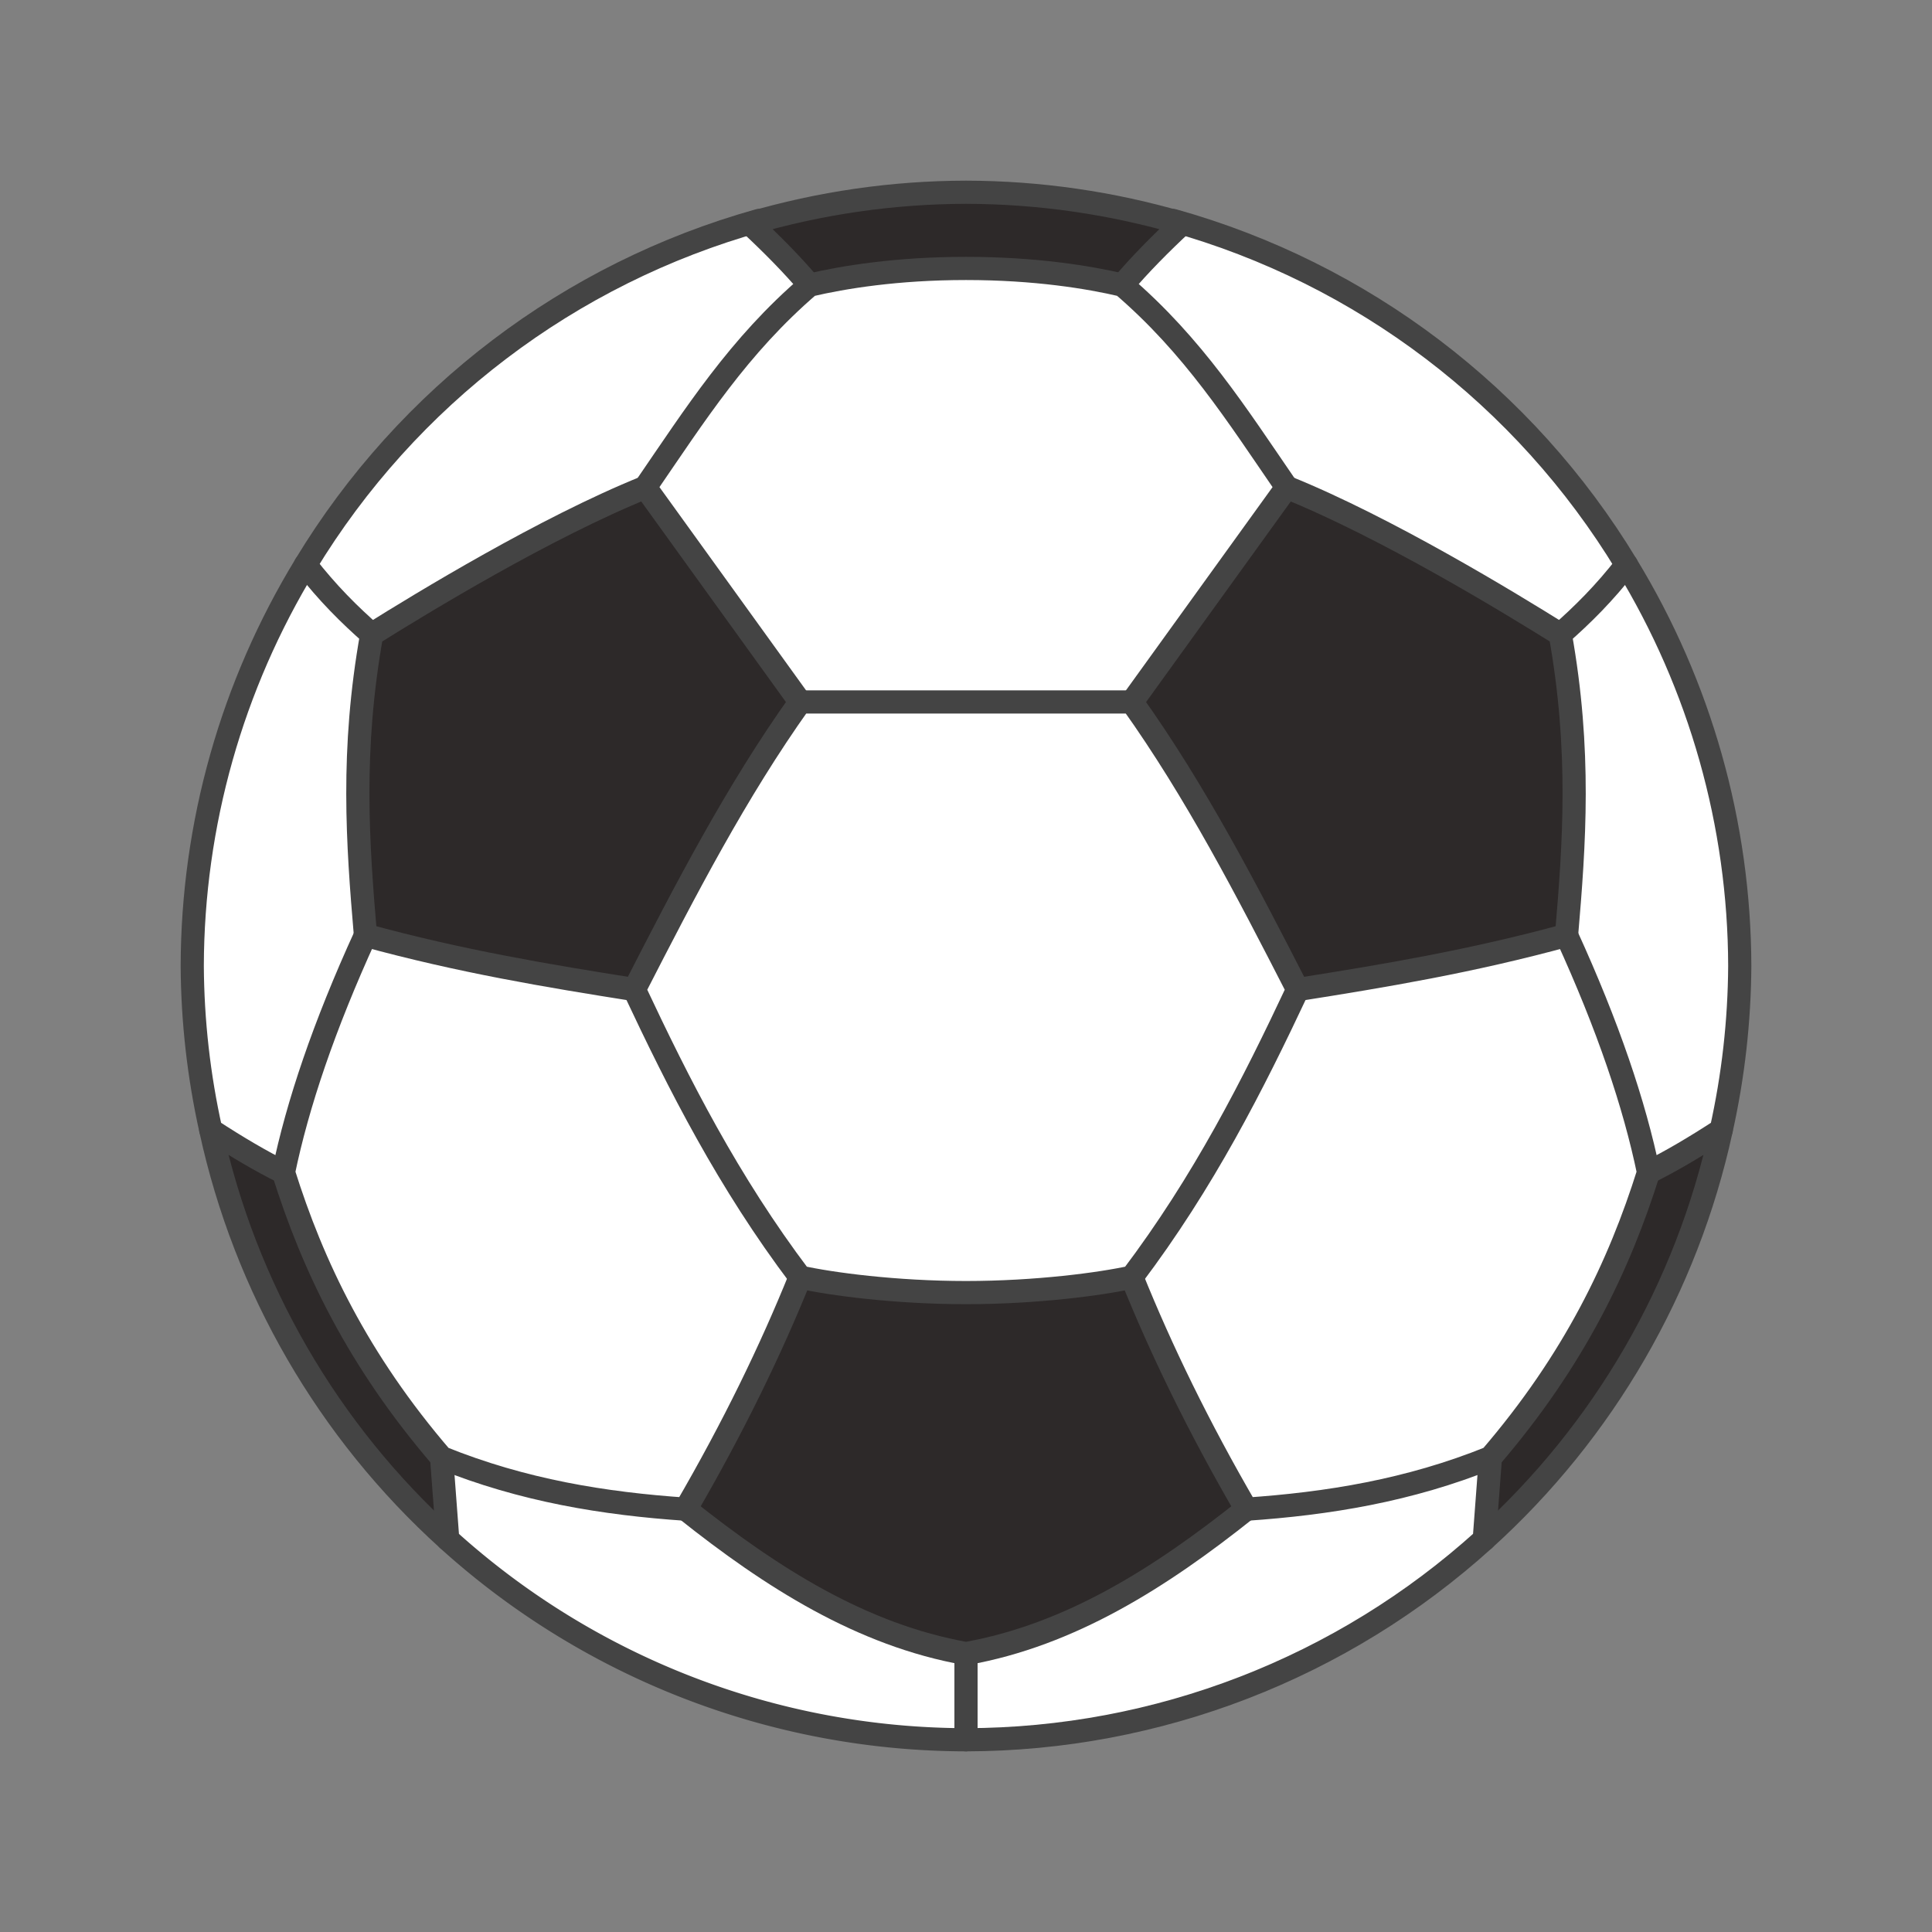 <?xml version="1.0" encoding="UTF-8" standalone="no"?><svg xmlns:svg="http://www.w3.org/2000/svg" xmlns="http://www.w3.org/2000/svg" version="1.1" style="overflow:visible" viewBox="-250 -250 500 500" height="500px" width="500px"><rect x="-250" y="-250" width="500" height="500" fill="#808080" stroke="none"/><rect fill-opacity="0" fill="rgb(0,0,0)" height="500" width="500" y="-250" x="-250" /><svg version="1.1" y="-250" x="-250" viewBox="-250 -250 500 500" height="500px" width="500px" style="overflow:visible"><g transform="rotate(0,0,0)" stroke-linejoin="round" fill="#fff"><path stroke-linecap="butt" stroke-linejoin="round" stroke-width="6" stroke-opacity="1" stroke="rgb(68,68,68)" fill="rgb(45,41,41)" d="m100.576 32.493l94.875 9.936c-8.879 40.856-30.324 77.909-61.326 105.96z" /><path stroke-linecap="butt" stroke-linejoin="round" stroke-width="6" stroke-opacity="1" stroke="rgb(68,68,68)" fill="rgb(45,41,41)" d="m-100.576 32.492l-94.875 9.936c8.879 40.856 30.324 77.909 61.326 105.96z" /><path stroke-linecap="butt" stroke-linejoin="round" stroke-width="6" stroke-opacity="1" stroke="rgb(68,68,68)" fill="rgb(255,255,255)" d="m36.524 94.764l99.191 32.471l-1.59 21.152v0.003c-36.745 33.297-84.538 51.776-134.125 51.86l-28.105-41.043z" /><path stroke-linecap="butt" stroke-linejoin="round" stroke-width="6" stroke-opacity="1" stroke="rgb(68,68,68)" fill="rgb(255,255,255)" d="m-36.524 94.764l-99.191 32.471l1.59 21.152v0.003a200.249 200.249 0 0 0 134.125 51.86v-22.307z" /><path stroke-linecap="butt" stroke-linejoin="round" stroke-width="6" stroke-opacity="1" stroke="rgb(68,68,68)" fill="rgb(255,255,255)" d="m170.925-103.848c19.093 31.281 29.235 67.201 29.323 103.848c-0.082 14.273-1.69 28.497-4.797 42.429c-6.819 4.452-13.155 8.172-18.816 10.97l-157.457-63.605z" /><path stroke-linecap="butt" stroke-linejoin="round" stroke-width="6" stroke-opacity="1" stroke="rgb(68,68,68)" fill="rgb(255,255,255)" d="m-170.925-103.849c-19.093 31.281-29.235 67.201-29.323 103.848c0.082 14.273 1.69 28.497 4.797 42.429c6.819 4.452 13.155 8.172 18.816 10.97l157.457-63.605z" /><path stroke-linecap="butt" stroke-linejoin="round" stroke-width="6" stroke-opacity="1" stroke="rgb(68,68,68)" fill="rgb(255,255,255)" d="m53.556-192.952c49.026 13.703 90.994 45.564 117.369 89.103c-5.71 7.365-11.419 13.012-17.129 18.017l-90.838-10.278l-44.987-83.686z" /><path stroke-linecap="butt" stroke-linejoin="round" stroke-width="6" stroke-opacity="1" stroke="rgb(68,68,68)" fill="rgb(255,255,255)" d="m-53.556-192.952c-49.026 13.703-90.994 45.564-117.369 89.103c5.71 7.365 11.419 13.012 17.129 18.017l90.838-10.278l44.987-83.686z" /><path stroke-linecap="butt" stroke-linejoin="round" stroke-width="6" stroke-opacity="1" stroke="rgb(68,68,68)" fill="rgb(45,41,41)" d="m0-200.249c-18.938 0.037-37.775 2.761-55.947 8.089c5.633 5.261 10.909 10.563 15.463 15.952l40.485 18.67l40.485-18.67c4.553-5.389 9.829-10.692 15.463-15.952c-18.173-5.328-37.01-8.052-55.947-8.089z" /><path stroke-linecap="butt" stroke-linejoin="round" stroke-width="6" stroke-opacity="1" stroke="rgb(68,68,68)" fill="rgb(45,41,41)" d="m-60.654 54.253l-11.9 86.325c22.262 17.742 45.583 32.574 72.554 37.363c26.972-4.789 50.293-19.621 72.554-37.363l-11.9-86.325z" /><path stroke-linecap="butt" stroke-linejoin="round" stroke-width="6" stroke-opacity="1" stroke="rgb(68,68,68)" fill="rgb(255,255,255)" d="m155.419-7.946c10.754 23.516 17.578 43.757 21.217 61.344c-7.563 24.106-19.186 48.55-40.921 73.836c-21.054 8.517-42.107 11.911-63.161 13.344c-12.364-21.262-22.013-41.167-29.635-60.059l21.392-98.682z" /><path stroke-linecap="butt" stroke-linejoin="round" stroke-width="6" stroke-opacity="1" stroke="rgb(68,68,68)" fill="rgb(255,255,255)" d="m-155.419-7.946c-10.754 23.516-17.578 43.757-21.217 61.344c7.563 24.106 19.186 48.55 40.921 73.836c21.054 8.517 42.107 11.911 63.161 13.344c12.364-21.262 22.013-41.167 29.635-60.059l-21.392-98.682z" /><path stroke-linecap="butt" stroke-linejoin="round" stroke-width="6" stroke-opacity="1" stroke="rgb(68,68,68)" fill="rgb(45,41,41)" d="m82.997-123.891c25.794 10.405 57.818 29.946 70.799 38.059c5.391 30.12 3.649 54.124 1.623 77.886c-24.558 6.726-47.15 10.504-69.582 14.041l-66.048-74.424z" /><path stroke-linecap="butt" stroke-linejoin="round" stroke-width="6" stroke-opacity="1" stroke="rgb(68,68,68)" fill="rgb(45,41,41)" d="m-82.998-123.892c-25.794 10.405-57.818 29.946-70.799 38.059c-5.391 30.12-3.649 54.124-1.623 77.886c24.558 6.726 47.15 10.504 69.582 14.041l66.048-74.425z" /><path stroke-linecap="butt" stroke-linejoin="round" stroke-width="6" stroke-opacity="1" stroke="rgb(68,68,68)" fill="rgb(255,255,255)" d="m-40.485-176.208c-18.373 15.756-29.494 33.348-42.512 52.317l40.079 55.562l42.504 16.602c0.021 0.1 0.043 0.2 0.063 0.299l0.352-0.138l0.352 0.138l0.003-0.275l42.565-16.626l40.079-55.562c-13.018-18.969-24.139-36.561-42.512-52.317c-8.729-2.047-22.553-4.321-40.487-4.321c-17.934 0-31.755 2.274-40.483 4.321z" /><path stroke-linecap="butt" stroke-linejoin="round" stroke-width="6" stroke-opacity="1" stroke="rgb(68,68,68)" fill="rgb(255,255,255)" d="m-42.918-68.329c-16.602 23.278-29.797 48.825-42.918 74.423c11.565 24.61 24.307 49.789 42.918 74.425c8.006 1.779 24.676 4.003 42.918 4.003c18.242 0 34.912-2.224 42.918-4.003c18.611-24.636 31.353-49.815 42.919-74.425c-13.122-25.598-26.317-51.146-42.919-74.423h-42.918z" /></g></svg></svg>